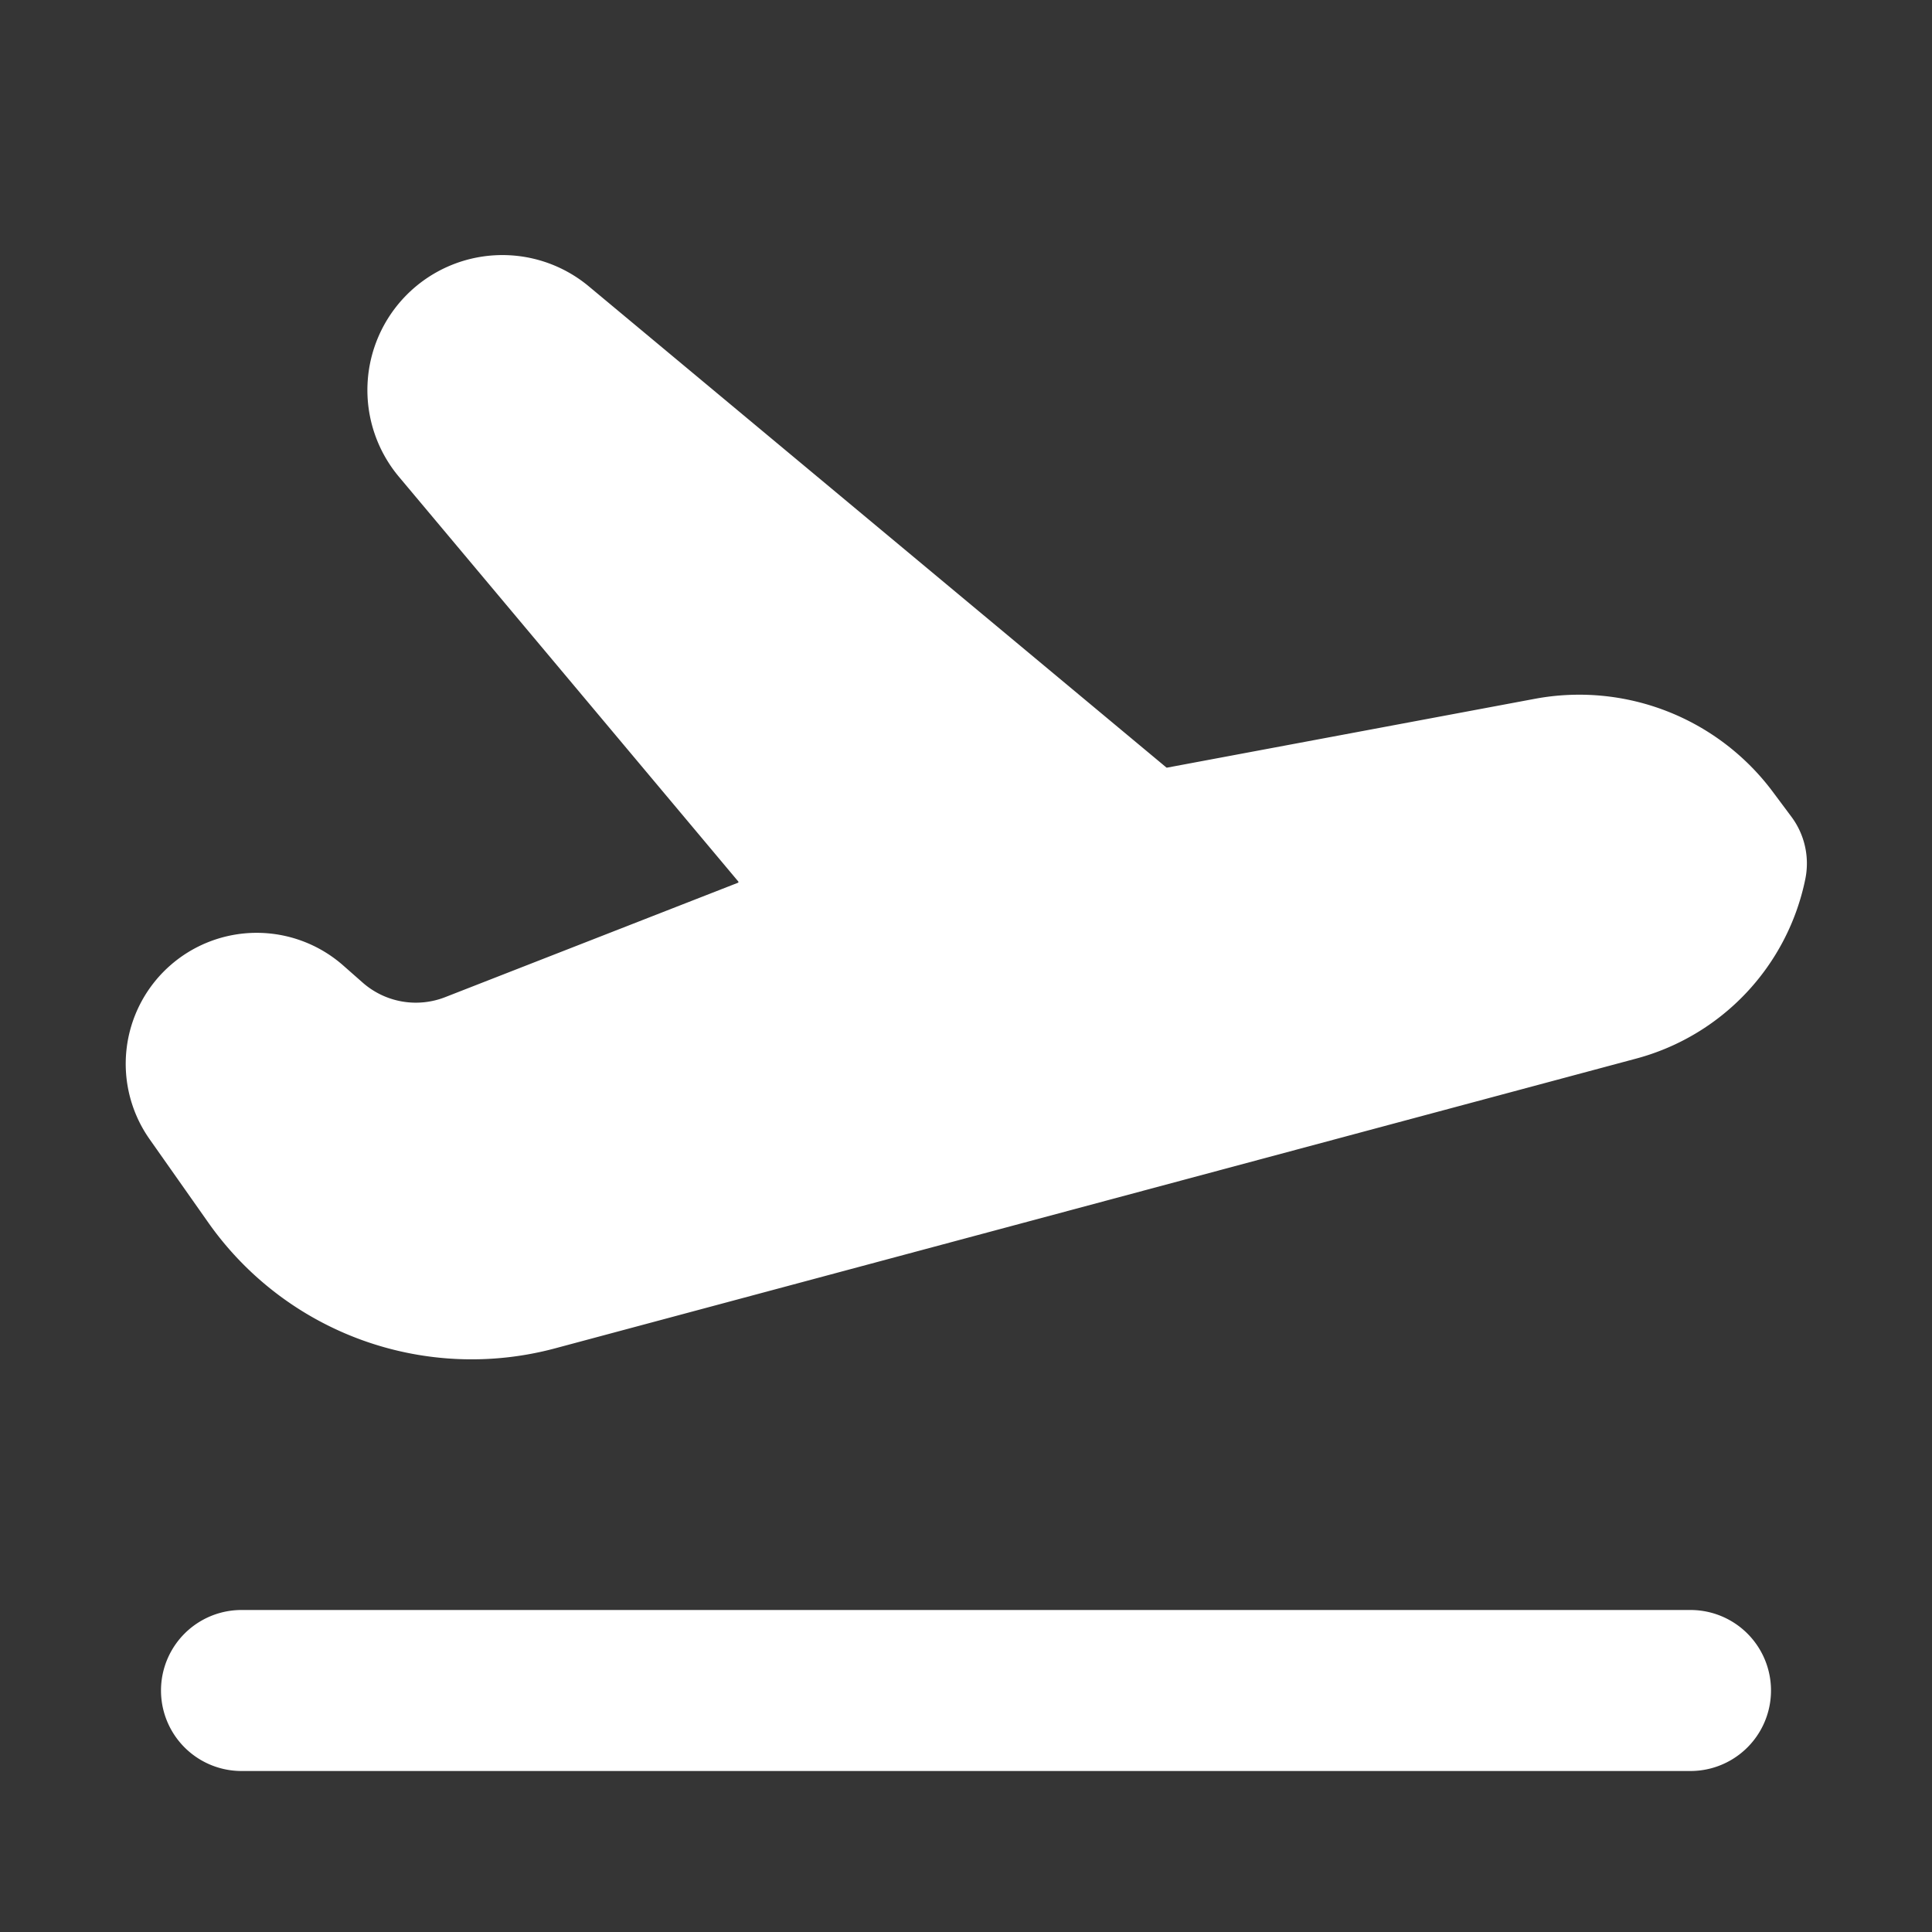 <svg xmlns="http://www.w3.org/2000/svg" width="24" height="24" fill="none"><rect width="100%" height="100%" fill="#333333" stroke="none"/><path fill="#fff" fill-opacity=".01" d="M24 0v24H0V0z"/><path fill="#FFFFFF" fill-rule="evenodd" d="m4.263 11.993.243.214a1 1 0 0 0 1.024.18l3.637-1.421a.01.01 0 0 0 .004-.016L4.955 5.922a1.677 1.677 0 0 1 2.358-2.366l7.176 5.978a.01.01 0 0 0 .008.002l4.569-.855a3 3 0 0 1 2.954 1.152l.232.311a.97.97 0 0 1 .174.777 2.913 2.913 0 0 1-2.1 2.229l-13.432 3.6a4 4 0 0 1-4.306-1.562l-.73-1.037a1.627 1.627 0 0 1 2.405-2.158M3 20a1 1 0 1 0 0 2h18a1 1 0 1 0 0-2z" clip-rule="evenodd"/></svg>